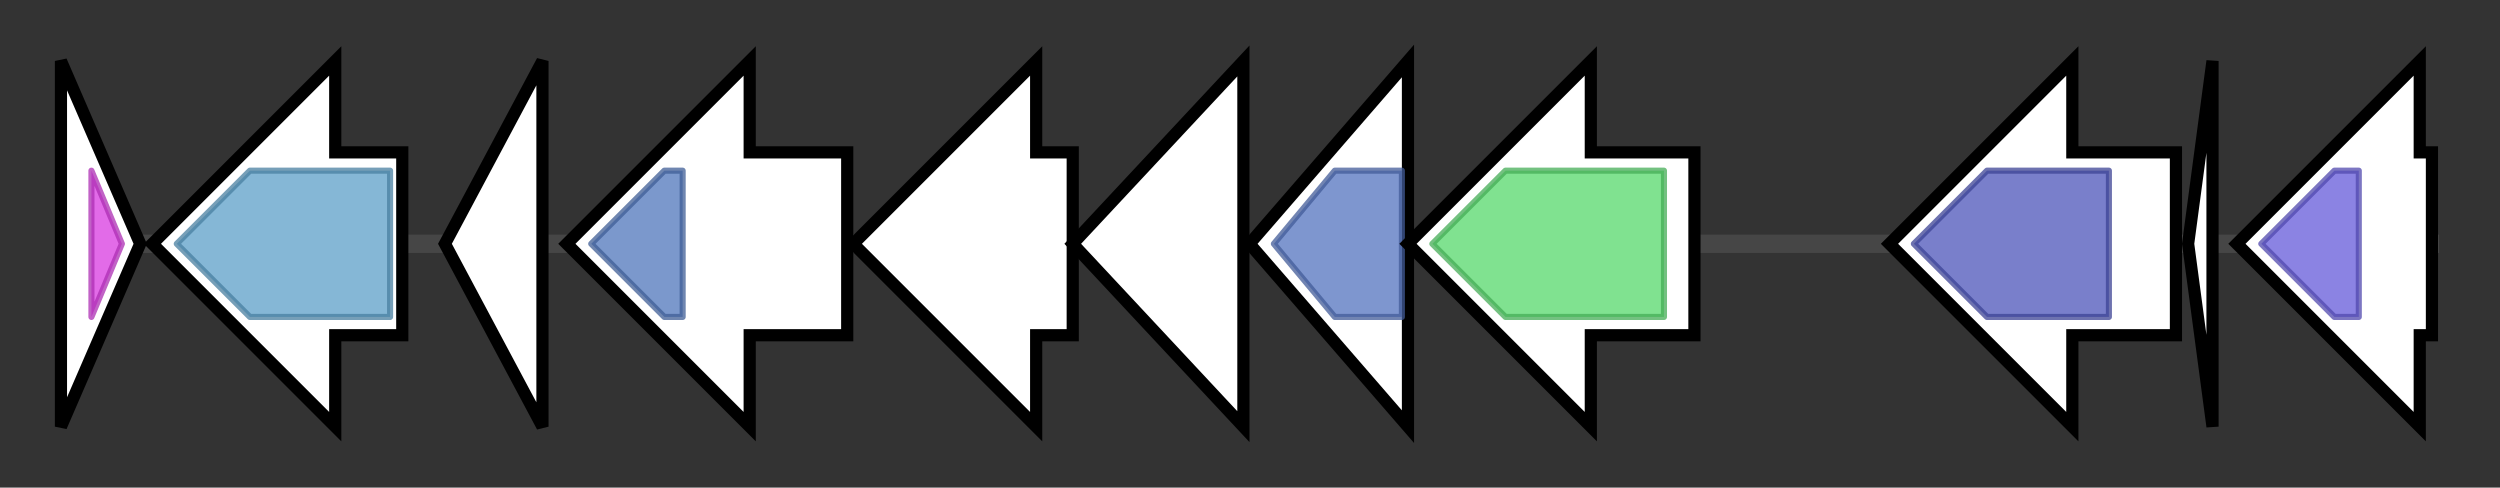 <svg version="1.1" baseProfile="full" xmlns="http://www.w3.org/2000/svg" width="410.167" height="80">
	<rect width="100%" height="100%" fill="#333333" stroke="none"/>
	<g>
		<line x1="10" y1="40.0" x2="400.167" y2="40.0" style="stroke:rgb(70,70,70); stroke-width:3 "/>
		<g>
			<title> (AQI70_RS14560)
helix-turn-helix domain-containing protein</title>
			<polygon class=" (AQI70_RS14560)
helix-turn-helix domain-containing protein" points="10,10 23,40 10,70" fill="rgb(255,255,255)" fill-opacity="1.0" stroke="rgb(0,0,0)" stroke-width="2"  />
			<g>
				<title>HTH_18 (PF12833)
"Helix-turn-helix domain"</title>
				<polygon class="PF12833" points="15,28 20,40 15,52" stroke-linejoin="round" width="8" height="24" fill="rgb(216,58,224)" stroke="rgb(172,46,179)" stroke-width="1" opacity="0.75" />
			</g>
		</g>
		<g>
			<title> (AQI70_RS14565)
serine hydrolase</title>
			<polygon class=" (AQI70_RS14565)
serine hydrolase" points="66,25 55,25 55,10 25,40 55,70 55,55 66,55" fill="rgb(255,255,255)" fill-opacity="1.0" stroke="rgb(0,0,0)" stroke-width="2"  />
			<g>
				<title>Beta-lactamase (PF00144)
"Beta-lactamase"</title>
				<polygon class="PF00144" points="29,40 41,28 64,28 64,52 41,52" stroke-linejoin="round" width="38" height="24" fill="rgb(92,159,200)" stroke="rgb(73,127,160)" stroke-width="1" opacity="0.75" />
			</g>
		</g>
		<g>
			<title> (AQI70_RS14570)
hypothetical protein</title>
			<polygon class=" (AQI70_RS14570)
hypothetical protein" points="73,40 89,10 89,70" fill="rgb(255,255,255)" fill-opacity="1.0" stroke="rgb(0,0,0)" stroke-width="2"  />
		</g>
		<g>
			<title> (AQI70_RS37415)
SagB/ThcOx family dehydrogenase</title>
			<polygon class=" (AQI70_RS37415)
SagB/ThcOx family dehydrogenase" points="139,25 123,25 123,10 93,40 123,70 123,55 139,55" fill="rgb(255,255,255)" fill-opacity="1.0" stroke="rgb(0,0,0)" stroke-width="2"  />
			<g>
				<title>Nitroreductase (PF00881)
"Nitroreductase family"</title>
				<polygon class="PF00881" points="97,40 109,28 112,28 112,52 109,52" stroke-linejoin="round" width="18" height="24" fill="rgb(79,118,187)" stroke="rgb(63,94,149)" stroke-width="1" opacity="0.75" />
			</g>
		</g>
		<g>
			<title> (AQI70_RS14580)
hypothetical protein</title>
			<polygon class=" (AQI70_RS14580)
hypothetical protein" points="176,25 170,25 170,10 140,40 170,70 170,55 176,55" fill="rgb(255,255,255)" fill-opacity="1.0" stroke="rgb(0,0,0)" stroke-width="2"  />
		</g>
		<g>
			<title> (AQI70_RS14585)
hypothetical protein</title>
			<polygon class=" (AQI70_RS14585)
hypothetical protein" points="176,40 204,10 204,70" fill="rgb(255,255,255)" fill-opacity="1.0" stroke="rgb(0,0,0)" stroke-width="2"  />
		</g>
		<g>
			<title> (AQI70_RS14590)
hypothetical protein</title>
			<polygon class=" (AQI70_RS14590)
hypothetical protein" points="205,40 231,10 231,70" fill="rgb(255,255,255)" fill-opacity="1.0" stroke="rgb(0,0,0)" stroke-width="2"  />
			<g>
				<title>DUF5944 (PF19369)
"Family of unknown function (DUF5944)"</title>
				<polygon class="PF19369" points="209,40 219,28 230,28 230,52 219,52" stroke-linejoin="round" width="24" height="24" fill="rgb(83,115,191)" stroke="rgb(66,91,152)" stroke-width="1" opacity="0.75" />
			</g>
		</g>
		<g>
			<title> (AQI70_RS14595)
cytochrome P450</title>
			<polygon class=" (AQI70_RS14595)
cytochrome P450" points="278,25 261,25 261,10 231,40 261,70 261,55 278,55" fill="rgb(255,255,255)" fill-opacity="1.0" stroke="rgb(0,0,0)" stroke-width="2"  />
			<g>
				<title>p450 (PF00067)
"Cytochrome P450"</title>
				<polygon class="PF00067" points="235,40 247,28 273,28 273,52 247,52" stroke-linejoin="round" width="41" height="24" fill="rgb(85,216,107)" stroke="rgb(68,172,85)" stroke-width="1" opacity="0.75" />
			</g>
		</g>
		<g>
			<title> (AQI70_RS14600)
hypothetical protein</title>
			<polygon class=" (AQI70_RS14600)
hypothetical protein" points="357,25 340,25 340,10 310,40 340,70 340,55 357,55" fill="rgb(255,255,255)" fill-opacity="1.0" stroke="rgb(0,0,0)" stroke-width="2"  />
			<g>
				<title>YcaO (PF02624)
"YcaO cyclodehydratase, ATP-ad Mg2+-binding"</title>
				<polygon class="PF02624" points="314,40 326,28 346,28 346,52 326,52" stroke-linejoin="round" width="33" height="24" fill="rgb(76,84,185)" stroke="rgb(60,67,148)" stroke-width="1" opacity="0.75" />
			</g>
		</g>
		<g>
			<title> (AQI70_RS38515)
YM-216391 family RiPP peptide</title>
			<polygon class=" (AQI70_RS38515)
YM-216391 family RiPP peptide" points="359,40 363,10 363,70" fill="rgb(255,255,255)" fill-opacity="1.0" stroke="rgb(0,0,0)" stroke-width="2"  />
		</g>
		<g>
			<title> (AQI70_RS14605)
hypothetical protein</title>
			<polygon class=" (AQI70_RS14605)
hypothetical protein" points="399,25 397,25 397,10 367,40 397,70 397,55 399,55" fill="rgb(255,255,255)" fill-opacity="1.0" stroke="rgb(0,0,0)" stroke-width="2"  />
			<g>
				<title>Cupin_4 (PF08007)
"Cupin superfamily protein"</title>
				<polygon class="PF08007" points="371,40 383,28 387,28 387,52 383,52" stroke-linejoin="round" width="19" height="24" fill="rgb(100,90,217)" stroke="rgb(80,72,173)" stroke-width="1" opacity="0.75" />
			</g>
		</g>
	</g>
</svg>
